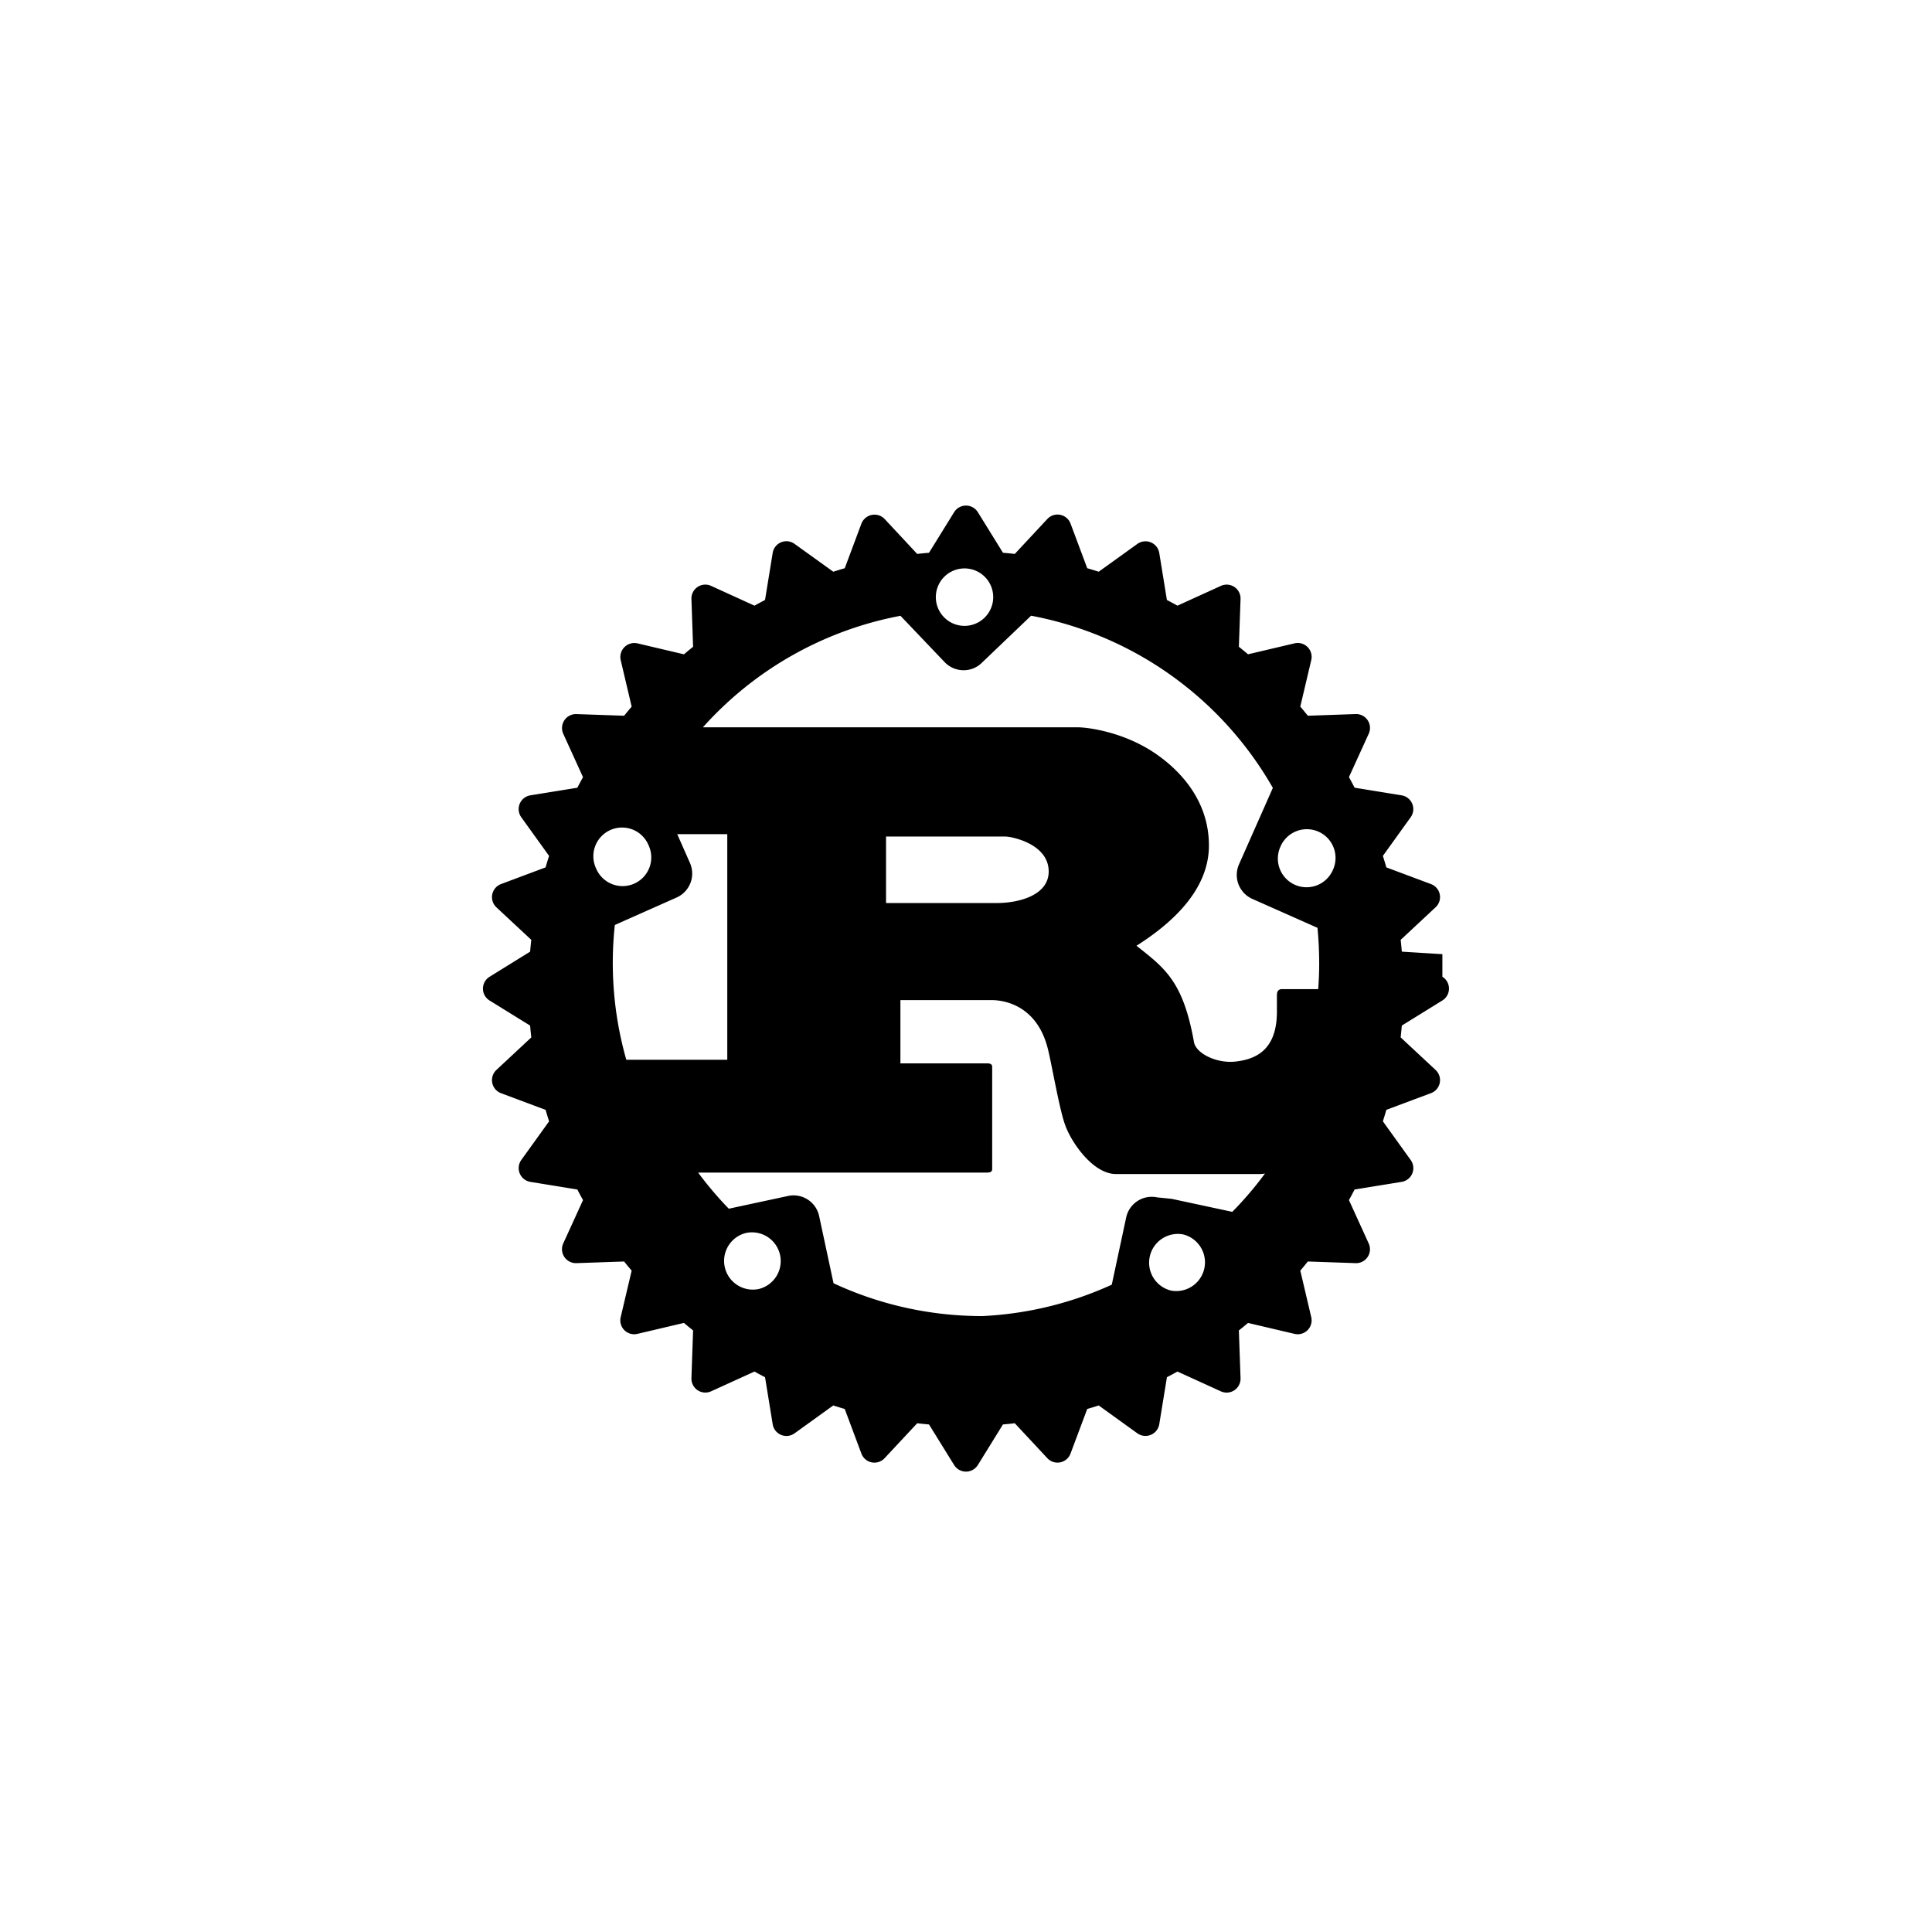 <svg width="80" height="80" viewBox="0 0 80 80" fill="none" xmlns="http://www.w3.org/2000/svg"><g id="SVGRepo_bgCarrier" stroke-width="0"></g><g id="SVGRepo_tracerCarrier" stroke-linecap="round" stroke-linejoin="round"></g><g id="SVGRepo_iconCarrier"><path d="m59.726 39.51-1.679-.104a23.213 23.213 0 0 0-.048-.489l1.443-1.346a.575.575 0 0 0-.191-.964l-1.845-.69a20.998 20.998 0 0 0-.144-.476l1.15-1.599a.578.578 0 0 0-.375-.909l-1.946-.316c-.075-.148-.154-.293-.234-.438l.818-1.794a.575.575 0 0 0-.546-.817l-1.974.069a15.603 15.603 0 0 0-.313-.378l.454-1.924a.576.576 0 0 0-.695-.695l-1.923.453c-.125-.105-.25-.209-.379-.313l.069-1.972a.575.575 0 0 0-.818-.546l-1.794.817a20.89 20.89 0 0 0-.437-.235l-.316-1.945a.578.578 0 0 0-.908-.376l-1.6 1.15a17.888 17.888 0 0 0-.475-.144l-.69-1.845a.576.576 0 0 0-.964-.192l-1.346 1.445c-.163-.018-.325-.035-.489-.048l-1.04-1.68a.578.578 0 0 0-.983 0l-1.04 1.68c-.162.013-.326.03-.489.048l-1.346-1.444a.58.58 0 0 0-.964.191l-.69 1.845c-.16.046-.319.095-.475.145l-1.6-1.151a.575.575 0 0 0-.909.375l-.317 1.946c-.146.076-.291.155-.437.235l-1.793-.818a.575.575 0 0 0-.817.546l.068 1.975c-.128.102-.254.206-.378.312l-1.923-.453a.58.58 0 0 0-.696.695l.454 1.924c-.106.125-.21.25-.312.377l-1.974-.068a.578.578 0 0 0-.546.817l.817 1.795c-.079.144-.158.289-.234.437l-1.945.315a.578.578 0 0 0-.376.909l1.15 1.599c-.05.157-.098.316-.144.475l-1.845.691a.578.578 0 0 0-.191.964l1.444 1.346c-.019.163-.035.325-.049.489l-1.679 1.04a.578.578 0 0 0 0 .983l1.679 1.038c.014.164.03.328.049.49l-1.444 1.346a.578.578 0 0 0 .191.964l1.845.69c.046.16.095.319.145.475l-1.151 1.6a.578.578 0 0 0 .376.907l1.945.316c.076.148.154.294.235.438l-.819 1.794a.578.578 0 0 0 .546.817l1.974-.068c.103.128.206.254.313.378l-.454 1.924a.575.575 0 0 0 .696.694l1.923-.453c.125.107.251.209.378.311l-.068 1.975a.576.576 0 0 0 .817.545l1.794-.817c.144.08.29.158.437.235l.316 1.944a.576.576 0 0 0 .909.377l1.599-1.152c.157.05.316.1.475.145l.69 1.845a.575.575 0 0 0 .964.191l1.347-1.444c.163.019.325.035.489.05l1.04 1.679a.579.579 0 0 0 .983 0l1.039-1.68c.164-.014.328-.03.49-.049l1.346 1.444a.575.575 0 0 0 .963-.191l.691-1.845c.159-.045.318-.095.475-.145l1.6 1.153a.579.579 0 0 0 .908-.378l.317-1.945c.146-.075.291-.154.436-.234l1.794.818a.576.576 0 0 0 .818-.546l-.069-1.975c.128-.1.254-.204.379-.31l1.922.452a.575.575 0 0 0 .695-.694l-.452-1.924c.105-.125.209-.25.311-.378l1.975.068a.575.575 0 0 0 .545-.817l-.817-1.794c.08-.144.157-.29.234-.438l1.945-.316a.575.575 0 0 0 .376-.908l-1.15-1.6a21.875 21.875 0 0 0 .144-.475l1.845-.69a.575.575 0 0 0 .191-.964l-1.444-1.346c.018-.162.034-.326.049-.49l1.679-1.039a.578.578 0 0 0 0-.982zM48.488 53.44a1.19 1.19 0 0 1 .499-2.326 1.19 1.19 0 0 1-.5 2.326zm-.571-3.859a1.083 1.083 0 0 0-1.285.833l-.596 2.782a14.561 14.561 0 0 1-5.36 1.3c-2.2 0-4.288-.488-6.161-1.359l-.596-2.781a1.083 1.083 0 0 0-1.285-.834l-2.456.528a14.6 14.6 0 0 1-1.27-1.496h11.951c.135 0 .225-.025.225-.148v-4.227c0-.124-.09-.147-.225-.147h-3.575v-2.62h3.78c.345 0 1.845.099 2.325 2.016.15.589.48 2.508.705 3.121.225.689 1.14 2.065 2.115 2.065h5.955a1.221 1.221 0 0 0 .216-.021c-.412.561-.866 1.092-1.354 1.587l-2.512-.539zm-16.529 3.8a1.19 1.19 0 0 1-.499-2.326 1.188 1.188 0 0 1 .498 2.327zm-4.534-18.384a1.188 1.188 0 1 1-2.171.964 1.188 1.188 0 1 1 2.171-.964zm-1.394 3.304 2.559-1.138a1.085 1.085 0 0 0 .55-1.431l-.526-1.191h2.072v9.342h-4.181a14.642 14.642 0 0 1-.475-5.582zm11.229-.908v-2.754h4.935c.255 0 1.8.295 1.8 1.45 0 .959-1.185 1.304-2.16 1.304h-4.575zM54.625 39.872c0 .365-.014.726-.041 1.085h-1.5c-.15 0-.21.1-.21.246v.689c0 1.623-.915 1.975-1.716 2.065-.763.085-1.61-.32-1.714-.787-.45-2.531-1.2-3.073-2.385-4.008 1.47-.932 3-2.31 3-4.153 0-1.991-1.365-3.245-2.295-3.86-1.305-.86-2.75-1.033-3.14-1.033H29.106a14.605 14.605 0 0 1 8.181-4.617l1.829 1.919c.414.432 1.1.45 1.531.035l2.048-1.958a14.638 14.638 0 0 1 10.011 7.13l-1.401 3.165a1.086 1.086 0 0 0 .55 1.431l2.699 1.198c.046.478.07.962.07 1.453zM39.118 23.866a1.188 1.188 0 0 1 1.68.039 1.19 1.19 0 0 1-.04 1.682 1.186 1.186 0 0 1-1.679-.04 1.191 1.191 0 0 1 .039-1.681zm13.904 11.189a1.188 1.188 0 1 1 2.171.965 1.188 1.188 0 1 1-2.171-.965z" fill="#000000"></path></g></svg>
